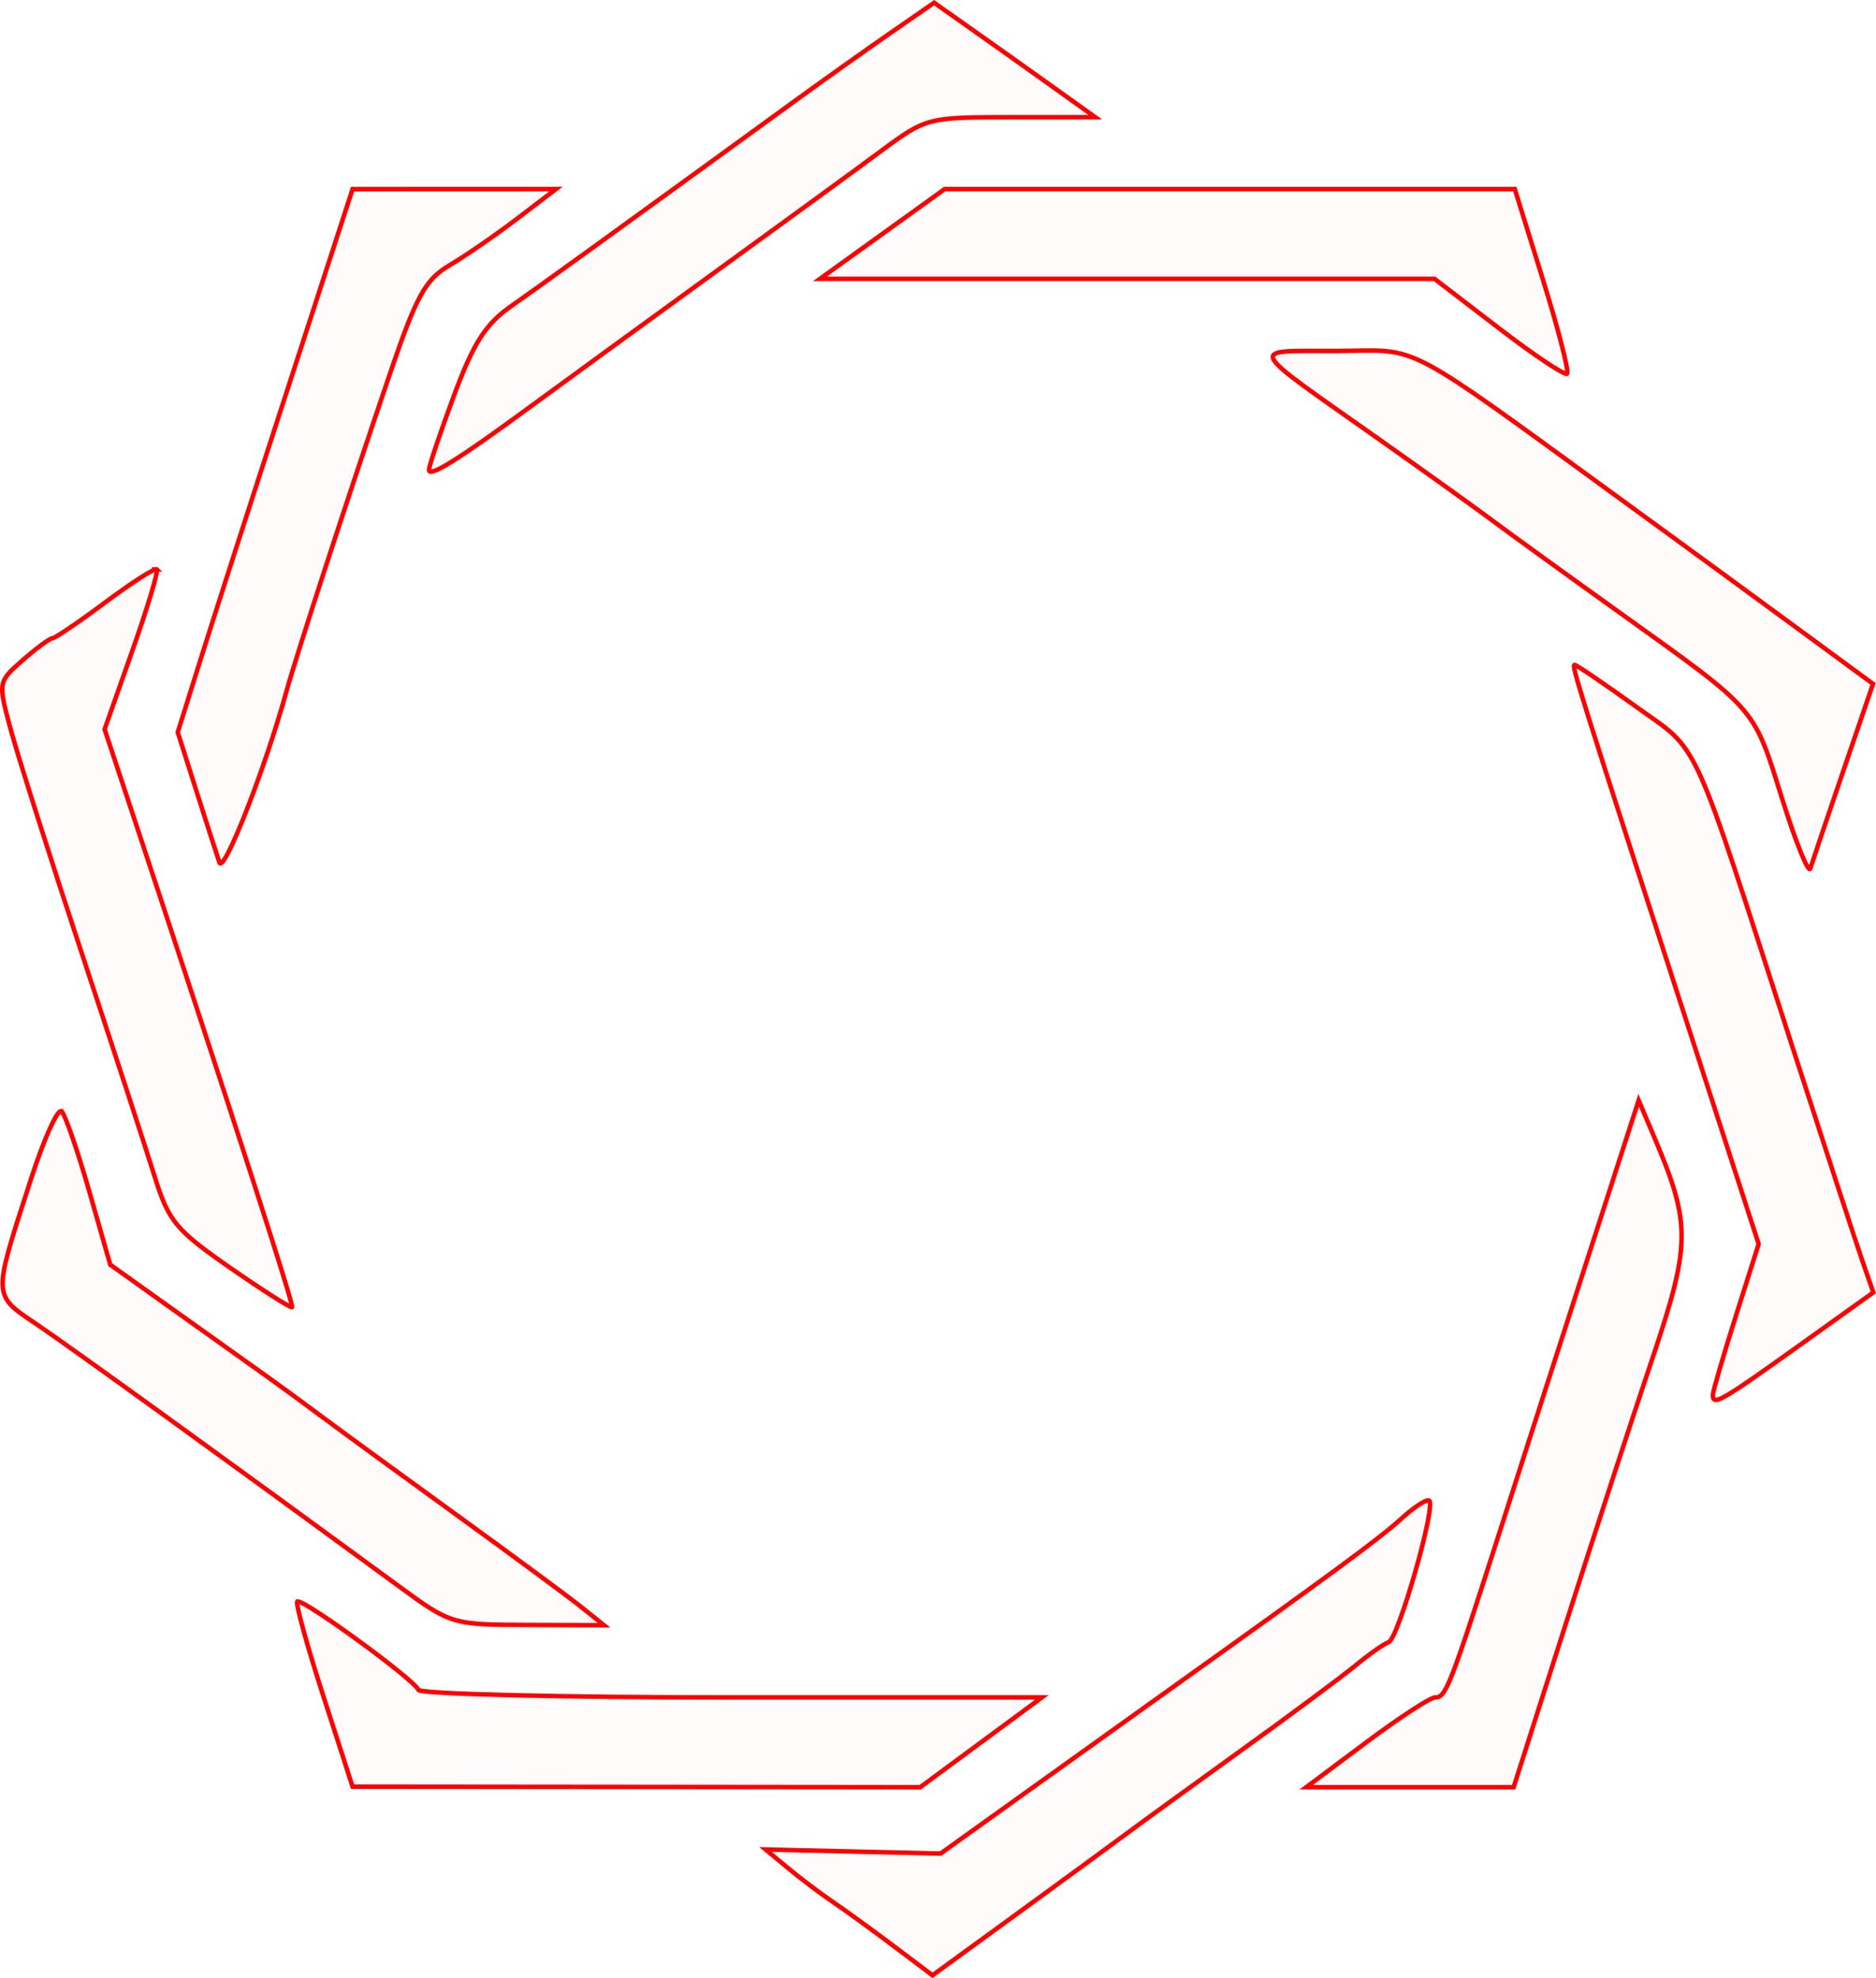 <?xml version="1.0" encoding="UTF-8" standalone="no"?>
<!-- Created with Inkscape (http://www.inkscape.org/) -->

<svg
   xmlns:dc="http://purl.org/dc/elements/1.1/"
   xmlns:cc="http://creativecommons.org/ns#"
   xmlns:rdf="http://www.w3.org/1999/02/22-rdf-syntax-ns#"
   xmlns:svg="http://www.w3.org/2000/svg"
   xmlns="http://www.w3.org/2000/svg"
   xmlns:sodipodi="http://sodipodi.sourceforge.net/DTD/sodipodi-0.dtd"
   xmlns:inkscape="http://www.inkscape.org/namespaces/inkscape"
   version="1.1"
   id="svg72"
   width="62.778mm"
   height="66.197mm"
   viewBox="0 0 237.27 250.192"
   sodipodi:docname="hermetica-decagram.svg"
   inkscape:version="0.92.5 (2060ec1f9f, 2020-04-08)">
  <defs
     id="defs76" />
  <sodipodi:namedview
     pagecolor="#ffffff"
     bordercolor="#666666"
     borderopacity="1"
     objecttolerance="10"
     gridtolerance="10"
     guidetolerance="10"
     inkscape:pageopacity="0"
     inkscape:pageshadow="2"
     inkscape:window-width="1920"
     inkscape:window-height="997"
     id="namedview74"
     showgrid="false"
     units="mm"
     fit-margin-top="0"
     fit-margin-left="0"
     fit-margin-right="0"
     fit-margin-bottom="0"
     inkscape:zoom="0.88059701"
     inkscape:cx="118.06492"
     inkscape:cy="125.43922"
     inkscape:window-x="0"
     inkscape:window-y="28"
     inkscape:window-maximized="1"
     inkscape:current-layer="svg72" />
  <path
     style="fill:#ff0000;fill-opacity:0.018;stroke:#ff0000;stroke-width:0.568;stroke-miterlimit:4;stroke-dasharray:none;stroke-opacity:1"
     d="m 118.141,0.346 -5.545,3.842 c -3.05,2.114 -8.177,5.757 -11.393,8.094 -25.785,18.741 -32.949,23.921 -36.539,26.428 -3.249,2.268 -4.781,4.666 -7.26,11.357 -1.728,4.665 -3.145,8.875 -3.15,9.357 -0.011,1.038 3.684,-1.274 13.193,-8.258 3.827,-2.811 14,-10.221 22.605,-16.467 8.606,-6.246 18.238,-13.271 21.402,-15.613 5.688,-4.21 5.875,-4.26 16.412,-4.26 h 10.658 l -5.518,-3.945 C 129.973,8.712 125.386,5.454 122.815,3.641 Z M 70.317,23.913 l -12.863,0.004 -12.861,0.004 -8.211,25.264 c -4.516,13.894 -9.49,29.349 -11.055,34.346 l -2.846,9.086 2.344,7.381 c 1.289,4.06 2.606,8.147 2.926,9.084 0.529,1.547 5.756,-11.789 8.459,-21.576 1.304,-4.723 7.721,-24.417 13.162,-40.398 3.312,-9.727 4.438,-11.762 7.508,-13.572 1.986,-1.171 5.821,-3.815 8.523,-5.875 z m 49.162,0 -7.887,5.678 -7.887,5.678 h 38.867 38.867 l 8.137,6.242 c 4.475,3.433 8.357,6.024 8.625,5.756 0.268,-0.268 -1.111,-5.634 -3.064,-11.922 l -3.553,-11.432 h -36.053 z m 53.053,20.426 c -1.027,0.012 -2.187,0.047 -3.576,0.053 -11.206,0.044 -11.706,-0.953 5.674,11.316 5.751,4.06 12.163,8.659 14.25,10.221 2.087,1.561 9.313,6.791 16.059,11.621 17.356,12.427 16.812,11.804 20.404,23.307 1.769,5.665 3.399,9.705 3.623,8.979 0.224,-0.727 2.1,-6.275 4.168,-12.33 l 3.76,-11.008 -9.846,-7.232 C 221.632,75.287 212.678,68.742 207.149,64.721 180.377,45.255 179.723,44.255 172.532,44.339 Z M 19.831,72.018 c -0.219,-0.219 -3.133,1.644 -6.477,4.139 -3.344,2.495 -6.369,4.551 -6.725,4.57 -0.356,0.02 -2.052,1.274 -3.77,2.785 -3.12,2.746 -3.122,2.753 -1.502,8.764 0.892,3.309 4.916,15.983 8.941,28.162 4.025,12.179 8.196,24.953 9.268,28.389 1.76,5.643 2.677,6.754 9.512,11.5 4.16,2.889 7.698,5.139 7.861,5.002 0.254,-0.214 -7.206,-23.297 -20.26,-62.68 l -3.449,-10.406 3.498,-9.914 c 1.925,-5.453 3.32,-10.092 3.102,-10.311 z m 179.322,12.08 c -0.434,0 0.413,2.696 15.178,48.264 l 8.096,24.982 -2.896,9.152 c -1.593,5.034 -2.895,9.504 -2.895,9.936 0,1.416 0.976,0.86 10.689,-6.088 l 9.607,-6.873 -1.453,-4.199 c -0.799,-2.31 -4.674,-14.165 -8.611,-26.344 -13.237,-40.943 -11.718,-37.632 -19.994,-43.586 -4.01,-2.885 -7.484,-5.244 -7.721,-5.244 z m 8.098,55.076 -6.047,18.738 c -3.326,10.306 -8.422,26.147 -11.324,35.203 -6.522,20.353 -6.998,21.576 -8.373,21.576 -0.609,0 -4.525,2.555 -8.703,5.678 l -7.596,5.678 h 13.117 13.115 l 6.432,-20.156 c 3.538,-11.086 8.498,-26.29 11.021,-33.785 4.988,-14.813 5.013,-17.241 0.285,-28.389 z M 7.704,140.534 c -0.579,0.045 -2.209,3.716 -3.773,8.557 -4.908,15.185 -4.935,14.589 0.803,18.475 4.364,2.955 24.558,17.561 45.844,33.158 6.423,4.707 6.633,4.769 16.16,4.801 l 9.652,0.033 -2.84,-2.279 c -1.561,-1.253 -8.638,-6.478 -15.727,-11.613 -7.089,-5.135 -14.753,-10.728 -17.033,-12.428 -2.28,-1.7 -5.423,-4 -6.984,-5.111 -1.561,-1.111 -6.669,-4.752 -11.35,-8.094 l -8.512,-6.076 -2.648,-9.254 c -1.457,-5.09 -3.027,-9.648 -3.49,-10.127 -0.029,-0.03 -0.063,-0.044 -0.102,-0.041 z M 180.612,189.768 c -0.521,0.036 -1.954,1.012 -3.451,2.379 -2.643,2.414 -8.744,6.906 -29.844,21.977 -1.749,1.249 -8.845,6.331 -15.77,11.293 l -12.59,9.023 -11.064,-0.258 -11.064,-0.258 2.84,2.359 c 1.561,1.298 4.116,3.225 5.678,4.283 1.561,1.058 5.033,3.577 7.715,5.598 l 4.877,3.674 11.021,-8.025 c 6.062,-4.414 12.3,-8.979 13.861,-10.145 1.561,-1.165 7.95,-5.802 14.195,-10.303 6.246,-4.501 12.743,-9.33 14.438,-10.729 1.695,-1.399 3.577,-2.72 4.184,-2.936 1.193,-0.425 5.971,-17.058 5.139,-17.891 -0.035,-0.035 -0.09,-0.048 -0.164,-0.043 z M 37.688,202.551 c -0.043,-0.004 -0.073,0.003 -0.09,0.019 -0.233,0.233 1.245,5.595 3.285,11.916 l 3.709,11.492 35.9,0.033 35.898,0.035 7.693,-5.678 7.691,-5.678 H 92.538 c -21.581,0 -39.409,-0.431 -39.617,-0.957 -0.497,-1.257 -13.909,-11.058 -15.232,-11.184 z"
     id="path5271"
     inkscape:connector-curvature="0" />
</svg>
